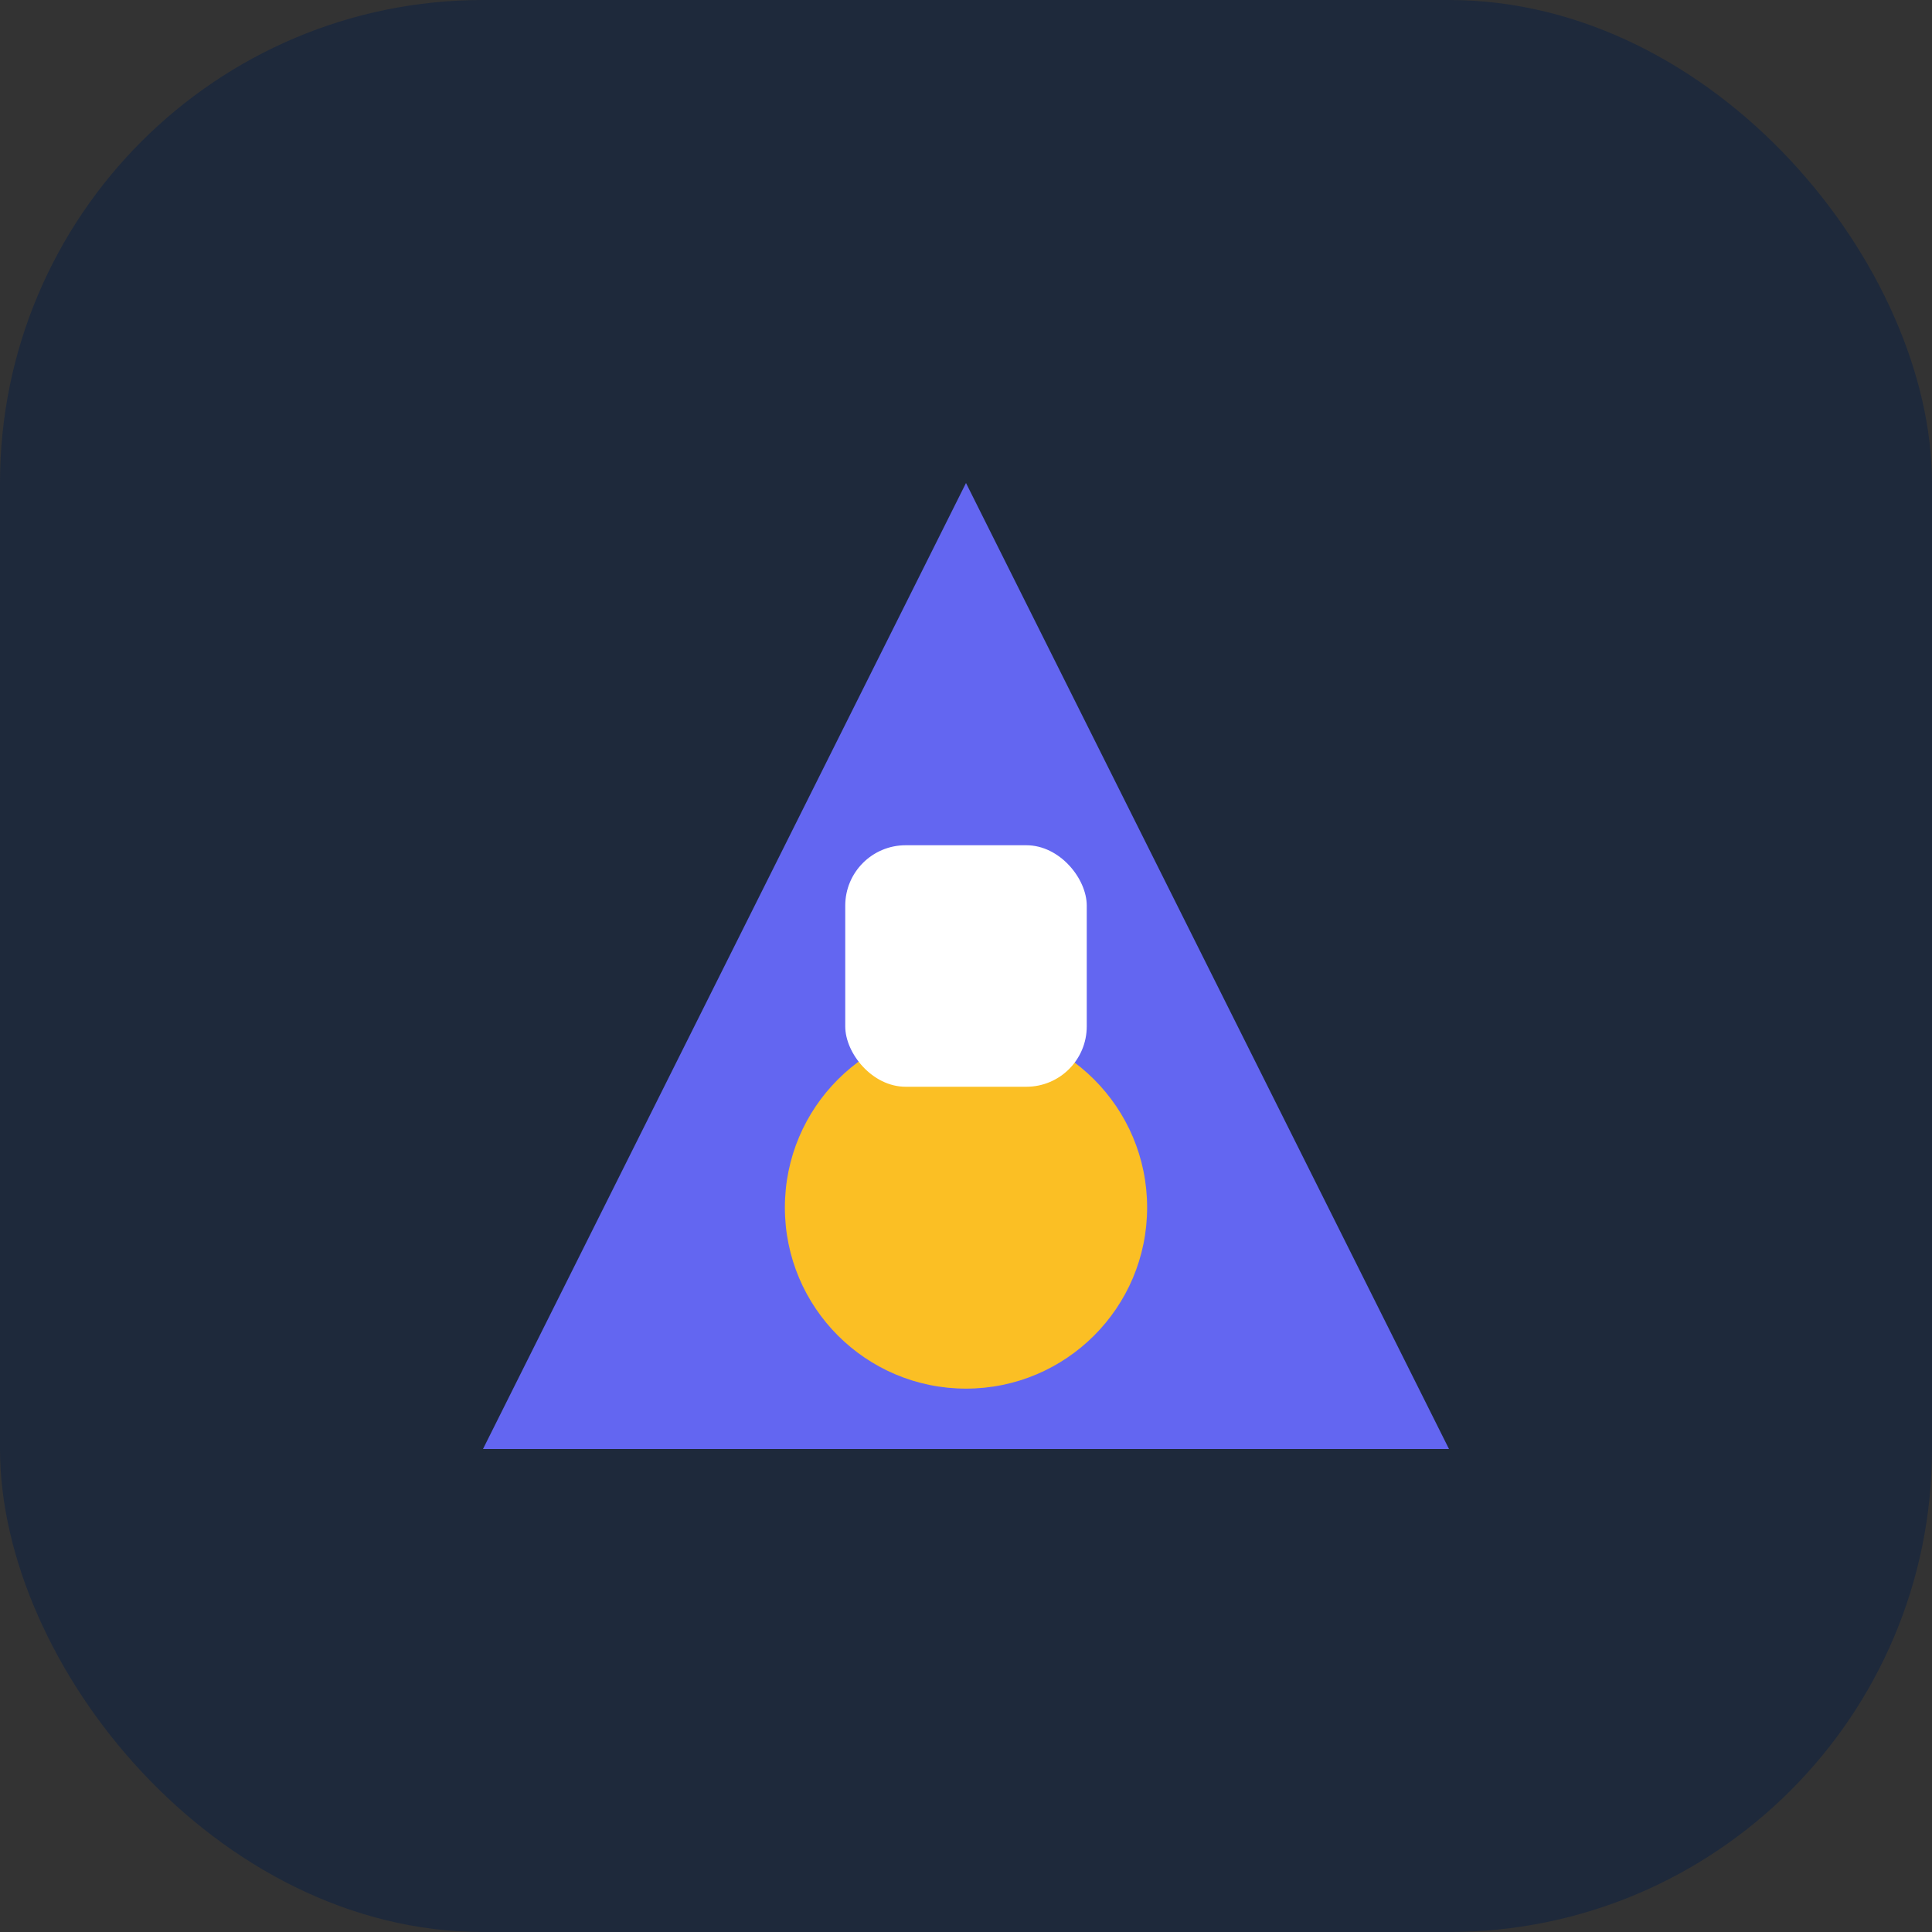 <svg xmlns="http://www.w3.org/2000/svg" viewBox="0 0 64 64">
  <rect x="0" y="0" width="64" height="64" fill="#333333" stroke="none"/>
  <rect width="64" height="64" rx="16" fill="#1e293b"/>
  <g>
    <path d="M16 48 L32 16 L48 48 Z" fill="#6366f1"/>
    <circle cx="32" cy="40" r="6" fill="#fbbf24"/>
    <rect x="28" y="28" width="8" height="8" rx="2" fill="#fff"/>
  </g>
</svg>
